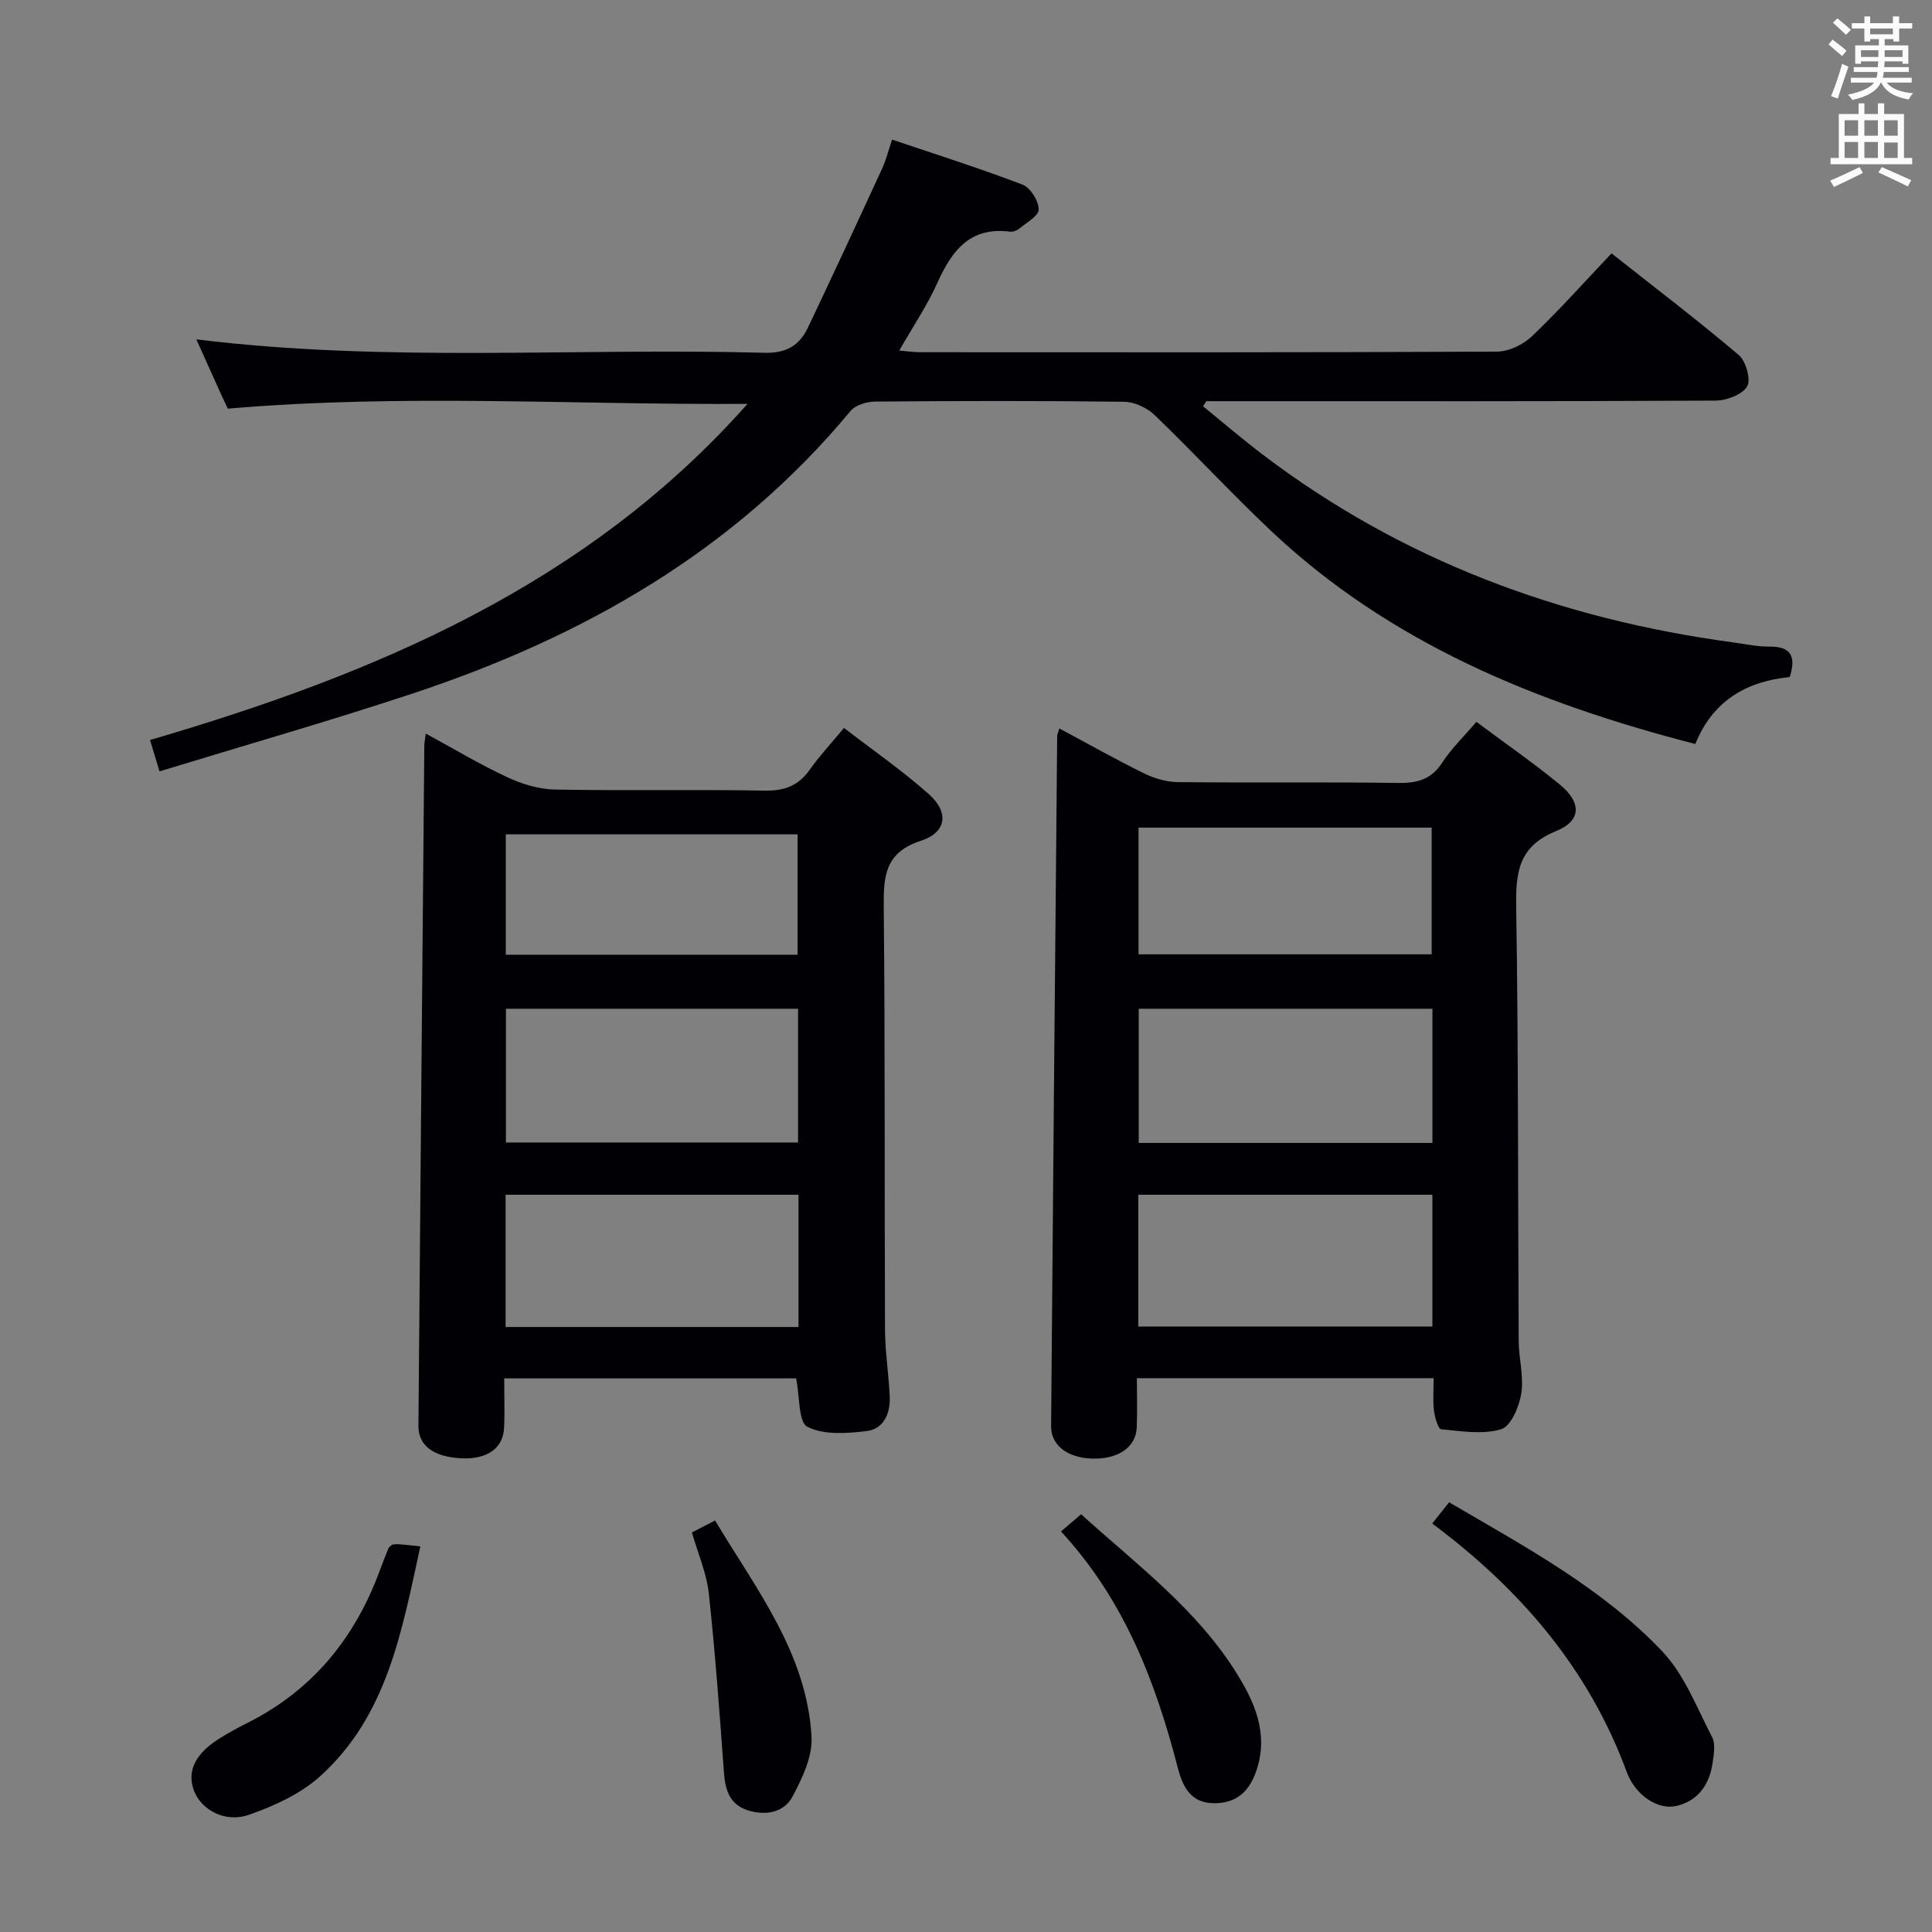 <svg enable-background="new 0 0 400 400" viewBox="0 0 400 400" xmlns="http://www.w3.org/2000/svg"><rect x="0" y="0" width="400" height="400" fill="#808080" stroke="none"/><g fill="#010105"><path d="m184.69 28.9c9.25 3.13 18.23 5.96 27.02 9.33 1.63.62 3.34 3.36 3.34 5.13 0 1.36-2.58 2.77-4.11 4.04-.47.39-1.28.64-1.88.56-8.29-1.04-12.01 3.98-15 10.63-2.1 4.67-5.02 8.98-7.88 13.99 1.57.13 2.93.34 4.29.34 39.82.02 79.64.07 119.46-.12 2.44-.01 5.41-1.44 7.22-3.16 5.64-5.38 10.85-11.22 16.5-17.18 8.98 7.09 17.84 13.84 26.33 21.03 1.5 1.27 2.58 5.12 1.75 6.51-1.03 1.72-4.27 2.93-6.56 2.94-33.32.18-66.65.12-99.97.12-1.81 0-3.63 0-5.44 0-.23.35-.46.7-.69 1.05 4.11 3.34 8.13 6.8 12.35 10 28.9 21.95 61.74 34.09 97.48 38.9 2.47.33 4.95.89 7.41.86 4.43-.05 5.63 1.94 4.23 6.31-8.85.86-15.93 4.85-19.54 13.86-32.77-8.46-63.12-20.8-87.89-44.17-8.22-7.76-15.9-16.09-24.05-23.93-1.58-1.52-4.19-2.73-6.34-2.76-17.16-.22-34.32-.18-51.48-.04-1.76.01-4.13.71-5.16 1.96-24.06 29.02-55.39 46.8-90.57 58.46-17.28 5.73-34.8 10.73-52.48 16.14-.84-2.77-1.36-4.48-1.97-6.49 46.61-13.64 90.45-32.07 123.7-69.59-35.85.23-71.54-2.13-107.59.99-.35-.73-.84-1.75-1.31-2.77-1.7-3.75-3.38-7.51-5.21-11.58 39.42 4.86 78.55 1.7 117.58 2.78 4.59.13 7.28-1.52 9.05-5.23 5.19-10.92 10.28-21.88 15.33-32.86.83-1.75 1.29-3.68 2.08-6.05z"/><path d="m305.67 149.45c5.9 4.4 11.77 8.47 17.27 12.98 4.53 3.71 4.51 7.5-.77 9.64-7.69 3.12-8.37 8.39-8.26 15.58.47 29.98.35 59.98.52 89.97.02 3.65 1.09 7.39.53 10.9-.43 2.73-2.16 6.79-4.17 7.39-3.81 1.14-8.26.4-12.4 0-.64-.06-1.33-2.46-1.5-3.83-.25-2.11-.07-4.27-.07-6.74-20.47 0-40.55 0-61.44 0 0 3.35.11 6.78-.03 10.2-.17 4.16-3.94 6.66-9.43 6.44-4.97-.2-8.34-2.78-8.3-6.72.38-47.63.82-95.26 1.26-142.88 0-.31.17-.62.45-1.56 5.91 3.16 11.64 6.4 17.54 9.3 2.13 1.05 4.66 1.78 7.02 1.81 15.16.16 30.33-.05 45.49.17 4.01.06 6.95-.68 9.24-4.24 1.89-2.91 4.45-5.36 7.05-8.41zm-69.91 87.18h60.81c0-9.38 0-18.46 0-27.78-20.42 0-40.6 0-60.81 0zm60.8 10.73c-20.42 0-40.58 0-60.88 0v27.28h60.88c0-9.28 0-18.19 0-27.28zm-60.84-76.01v26.23h60.69c0-8.97 0-17.53 0-26.23-20.34 0-40.27 0-60.69 0z"/><path d="m104.39 285.38c0 3.69.13 7.01-.03 10.31-.22 4.26-3.64 6.54-9.02 6.23-5.62-.32-8.74-2.65-8.71-6.71.39-46.96.8-93.92 1.22-140.88.01-.62.15-1.24.31-2.44 5.83 3.16 11.22 6.39 16.88 9.03 3.04 1.42 6.54 2.49 9.86 2.55 14.49.27 28.99-.04 43.48.22 4.09.07 6.95-1.04 9.29-4.36 2.01-2.84 4.41-5.41 7.07-8.62 5.94 4.58 12.07 8.82 17.6 13.74 4.18 3.73 3.65 7.89-1.65 9.61-7.42 2.41-7.78 7.24-7.72 13.65.29 29.15.14 58.31.26 87.47.02 4.64.76 9.28.98 13.93.16 3.49-1.21 6.74-4.8 7.18-4.07.49-8.85.84-12.24-.88-1.89-.96-1.57-6.25-2.34-10.03-19.66 0-39.71 0-60.44 0zm.36-48.84h60.48c0-9.47 0-18.53 0-27.69-20.39 0-40.41 0-60.48 0zm60.57 10.82c-20.43 0-40.46 0-60.64 0v27.38h60.64c0-9.16 0-18.08 0-27.38zm-60.6-49.7h60.41c0-8.55 0-16.74 0-24.92-20.35 0-40.23 0-60.41 0z"/><path d="m296.53 315.43c1.35-1.7 2.34-2.96 3.49-4.4 15.74 9.22 31.66 17.74 44.11 30.84 4.6 4.84 7.17 11.67 10.34 17.77.74 1.42.36 3.57.11 5.32-.64 4.46-2.94 7.86-7.49 8.94-3.79.9-8.49-2.15-10.28-7-7.84-21.28-21.85-37.72-40.28-51.47z"/><path d="m81.2 319.8c.37-.03.86-.13 1.35-.09 1.31.1 2.62.26 4.48.46-3.84 17.44-6.81 35.1-20.87 47.69-4.03 3.6-9.43 6.05-14.61 7.87-4.9 1.73-9.8-.99-11.33-4.84-1.58-3.96.04-7.62 4.91-10.76 1.95-1.25 3.99-2.37 6.07-3.41 13.47-6.75 22.27-17.54 27.42-31.53.57-1.55 1.17-3.09 1.8-4.61.1-.28.44-.46.78-.78z"/><path d="m219.67 317.07c1.7-1.46 2.81-2.41 4.16-3.56 11.53 10.44 24.02 19.7 32.29 33.06 3.63 5.86 6.36 12.08 4.24 19.27-1.28 4.35-3.72 7.39-8.67 7.5-5.04.11-6.77-3.2-7.86-7.4-4.6-17.8-11.09-34.72-24.16-48.87z"/><path d="m143.25 317.28c1.4-.72 2.85-1.47 4.8-2.48 8.47 14.19 19 27.44 19.97 44.79.23 4.06-1.91 8.56-3.92 12.34-1.79 3.37-5.58 4.03-9.25 2.88-3.73-1.17-4.7-4.15-4.96-7.78-.91-12.39-1.8-24.79-3.14-37.13-.46-4.21-2.25-8.26-3.5-12.62z"/></g><path d="m378.6 9.2.8-1c.9.7 1.9 1.4 2.9 2.3l-.9 1.1c-1.1-.9-2-1.7-2.8-2.4zm.5 10.7c.9-2.1 1.6-4.3 2.3-6.7.4.2.8.4 1.3.6-.7 2.1-1.5 4.3-2.2 6.6zm.4-15.2.9-.9c1 .8 2 1.6 2.8 2.4l-1 1c-1-.9-1.9-1.8-2.7-2.5zm12.5-1.3h1.2v1.4h2.7v1.1h-2.7v2.7h-1.2v-.5h-1.8v1.3h4.9v3.8h-1.2v-.5h-3.7c0 .4-.1.9-.1 1.2h5.1v1h-5.2c0 .5-.1.9-.2 1.2h6v1h-5.2c1.1 1.3 2.9 2 5.5 2.2-.4.4-.7.8-.9 1.3-2.9-.5-4.8-1.6-5.7-3.5h-.1c-.8 1.7-2.7 2.9-5.9 3.6-.2-.4-.6-.8-.9-1.1 2.8-.6 4.6-1.4 5.4-2.5h-4.8v-1h5.3c.1-.3.2-.7.2-1.2h-4.9v-1h5c0-.4 0-.8.1-1.2h-3.6v.5h-1.2v-3.8h4.9v-1.3h-1.8v.5h-1.2v-2.7h-2.6v-1.1h2.6v-1.4h1.2v1.4h4.7v-1.4zm-6.7 8.4h3.6c0-.4 0-.9 0-1.4h-3.6zm1.9-4.7h4.7v-1.2h-4.7zm6.7 3.3h-3.7v1.4h3.7z" fill="#fafbfa"/><path d="m384.7 21.4h1.3v2.2h2.8v-2.2h1.3v2.2h4.1v9.1h1.7v1.3h-16.9v-1.3h1.7v-9.1h4.1v-2.2zm.3 13.2.7 1.2c-1.8.9-3.8 1.9-6 2.9-.2-.4-.5-.8-.8-1.3 2.4-1 4.4-2 6.1-2.8zm-3.1-6.5h2.8v-3.2h-2.8zm0 4.6h2.8v-3.3h-2.8zm4.1-4.6h2.8v-3.2h-2.8zm0 4.6h2.8v-3.3h-2.8zm3.6 1.9c2.1.9 4.1 1.8 6.1 2.7l-.7 1.3c-2.2-1.1-4.2-2-6.1-2.9zm3.3-9.7h-2.8v3.2h2.8zm-2.8 7.8h2.8v-3.2h-2.8z" fill="#fafbfa"/></svg>